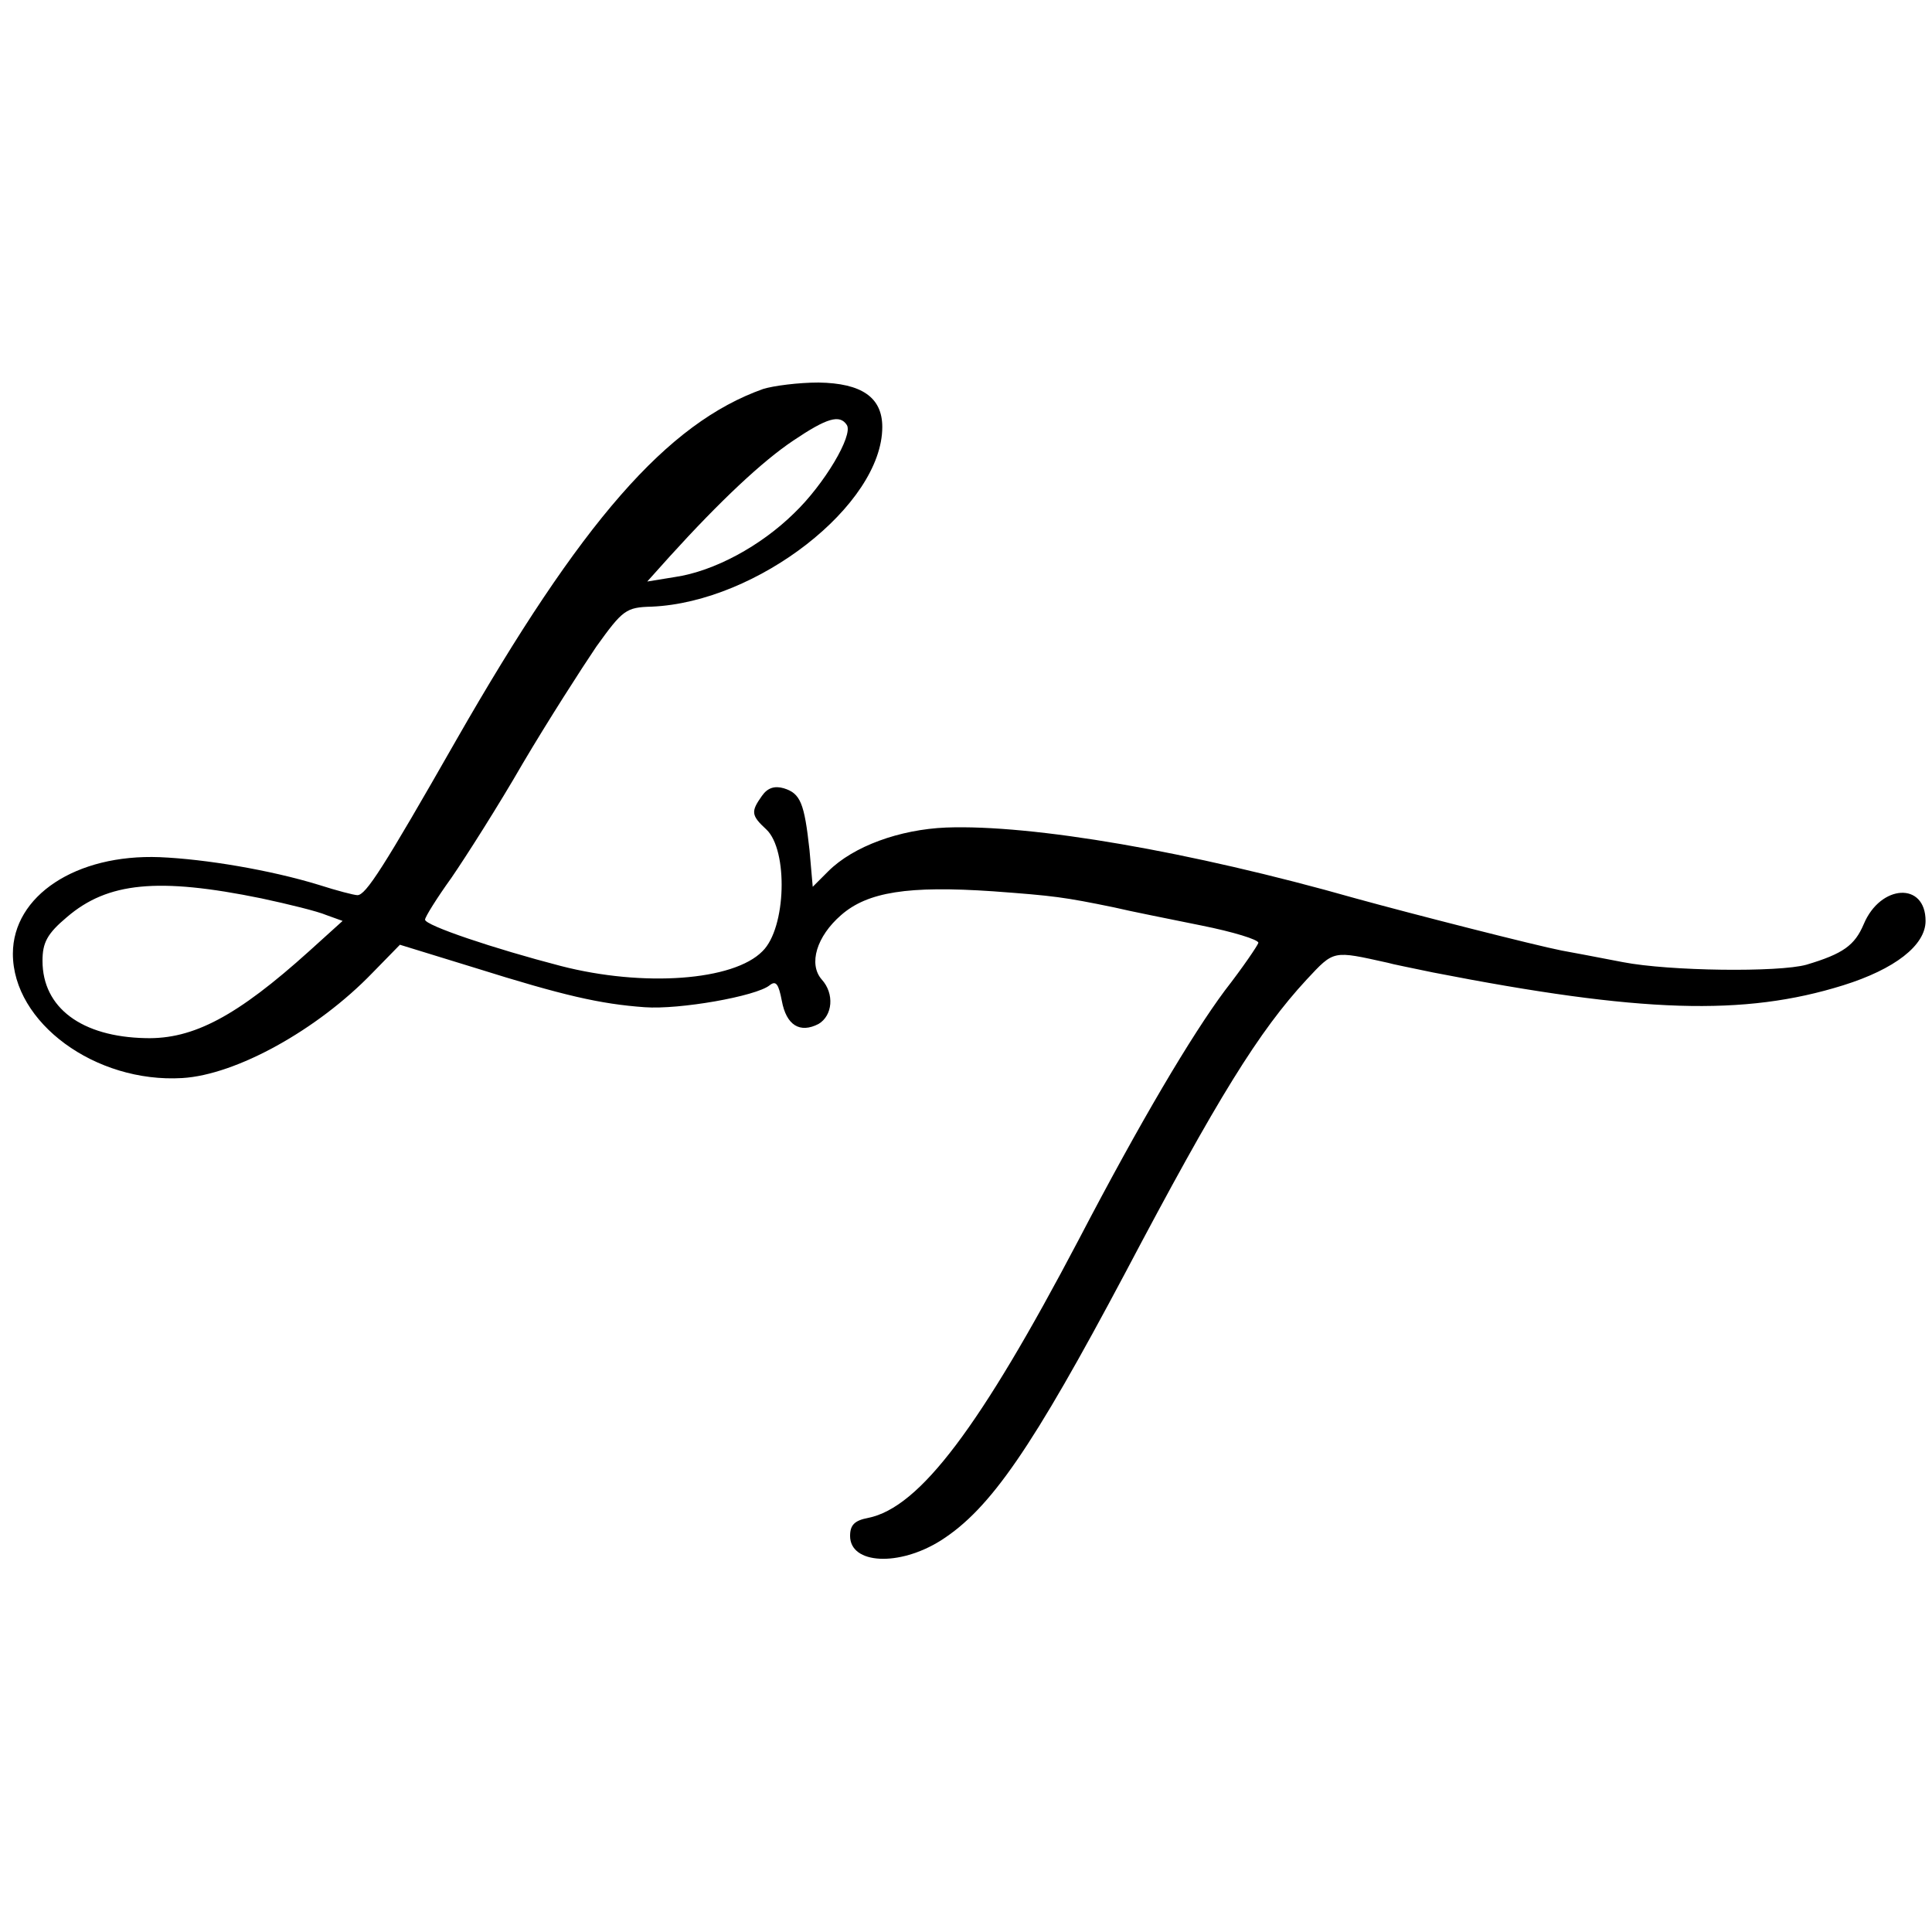 <?xml version="1.0" standalone="no"?>
<!DOCTYPE svg PUBLIC "-//W3C//DTD SVG 20010904//EN"
 "http://www.w3.org/TR/2001/REC-SVG-20010904/DTD/svg10.dtd">
<svg version="1.0" xmlns="http://www.w3.org/2000/svg"
 width="300pt" height="300pt" viewBox="0 0 300 300"
 preserveAspectRatio="xMidYMid meet">
<g transform="translate(0,300) scale(0.1,-0.1)"
fill="#000000" stroke="none">
<path d="M1185 2396 c-149 -53 -282 -205 -477 -546 -113 -198 -140 -240 -153
-240 -5 0 -32 7 -60 16 -75 23 -176 40 -247 43 -130 5 -228 -60 -228 -150 0
-107 128 -201 263 -193 84 5 210 75 295 163 l43 44 117 -36 c137 -43 194 -56
263 -61 54 -4 173 17 194 34 10 8 14 2 19 -24 7 -38 28 -51 57 -36 22 13 25
47 5 69 -21 24 -8 67 30 100 41 36 104 46 236 37 95 -7 110 -9 188 -25 25 -6
86 -18 135 -28 50 -10 89 -22 89 -27 -1 -4 -24 -38 -52 -74 -52 -70 -131 -203
-227 -387 -153 -291 -247 -416 -327 -432 -21 -4 -28 -11 -28 -28 0 -44 76 -48
141 -7 77 49 142 144 286 415 144 273 208 376 282 456 43 46 40 45 126 26 6
-2 37 -8 70 -15 323 -63 483 -68 637 -20 80 25 128 62 128 100 0 61 -70 57
-96 -5 -14 -33 -32 -46 -89 -63 -43 -12 -213 -10 -285 4 -41 8 -84 16 -95 18
-41 8 -233 57 -320 81 -257 73 -502 115 -636 110 -72 -3 -144 -29 -183 -68
l-24 -24 -5 57 c-8 73 -14 88 -40 96 -14 4 -25 1 -34 -12 -17 -24 -17 -30 7
-52 34 -32 31 -153 -6 -189 -45 -46 -185 -56 -313 -23 -104 27 -211 63 -211
72 0 4 18 33 41 65 22 32 73 112 111 178 39 66 91 147 114 181 41 57 46 61 86
62 164 7 358 158 358 279 0 46 -32 68 -99 69 -31 0 -70 -5 -86 -10z m130 -56
c10 -16 -35 -92 -82 -137 -52 -51 -124 -90 -185 -99 l-43 -7 35 39 c78 86 144
148 192 180 52 35 72 41 83 24z m-909 -735 c42 -9 87 -20 101 -26 l25 -9 -52
-47 c-112 -101 -180 -137 -254 -135 -99 2 -160 47 -160 120 0 28 7 42 38 68
63 54 141 62 302 29z"/>
</g>
</svg>
